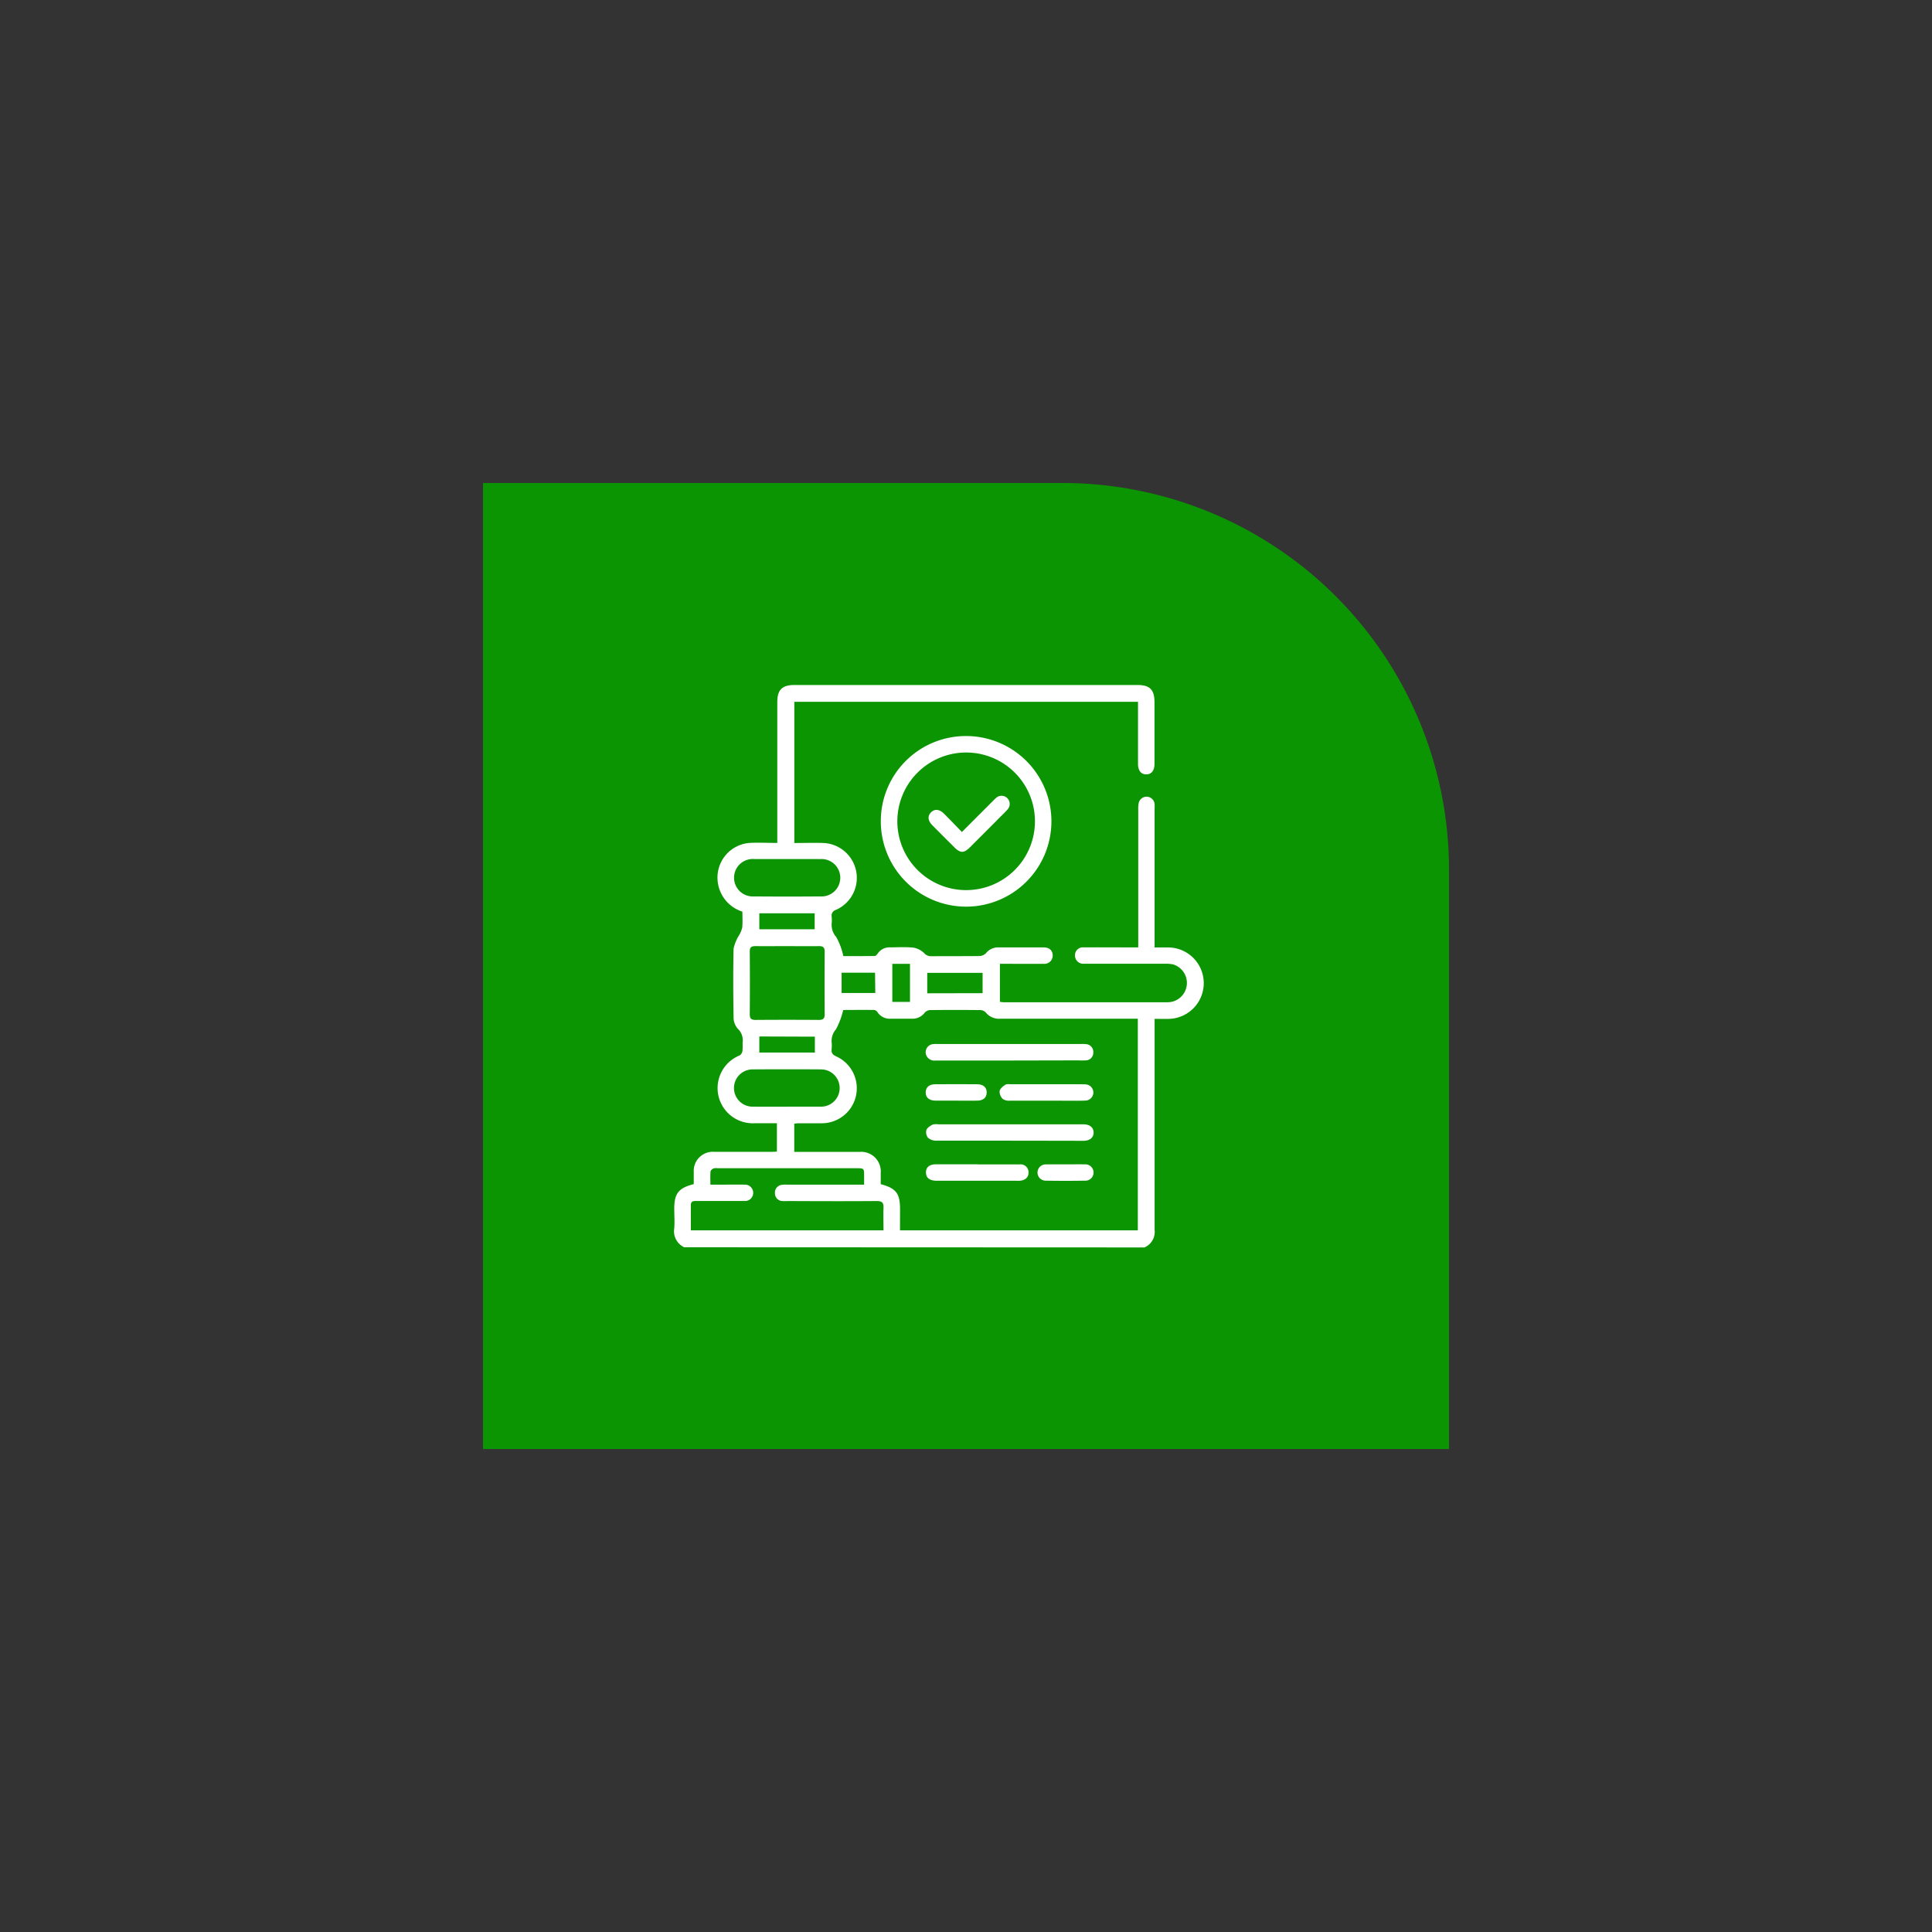<svg xmlns="http://www.w3.org/2000/svg" width="80" height="80" viewBox="0 0 80 80"><rect x="0" y="0" width="80" height="80" fill="#333333" stroke="none"/><defs><style>.a{fill:none;}.b{fill:#0c9502;}.c{fill:#fff;}</style></defs><g transform="translate(-266 -695)"><circle class="a" cx="40" cy="40" r="40" transform="translate(266 695)"/><g transform="translate(3663 14002)"><g transform="translate(-3377 -13287)"><path class="b" d="M16.009,0H40V40H0V16.009A16.009,16.009,0,0,1,16.009,0Z" transform="translate(40) rotate(90)"/><circle class="a" cx="20" cy="20" r="20"/><g transform="translate(7.917 8.354)"><path class="c" d="M639.782,324.063a.728.728,0,0,1-.411-.782c.02-.272,0-.545,0-.818,0-.625.177-.853.807-1.015,0-.166,0-.339,0-.512a.79.79,0,0,1,.834-.825c.811,0,1.622,0,2.434,0,.052,0,.105-.005.175-.008v-1.176h-.9a1.458,1.458,0,0,1-.643-2.807.275.275,0,0,0,.116-.18,2.8,2.8,0,0,0,.006-.34.661.661,0,0,0-.2-.587.709.709,0,0,1-.173-.472c-.016-.947-.021-1.9,0-2.842a1.767,1.767,0,0,1,.234-.567,1.124,1.124,0,0,0,.125-.31c.02-.218.006-.438.006-.656a1.477,1.477,0,0,1-1.026-1.284,1.438,1.438,0,0,1,1.317-1.561c.375-.021.754,0,1.154,0v-.3q0-2.764,0-5.527c0-.515.2-.713.714-.713h14.195c.518,0,.71.193.71.716q0,1.239,0,2.479c0,.03,0,.06,0,.091-.006.266-.133.418-.345.415s-.335-.157-.337-.426c0-.5,0-1,0-1.5v-1.078H644.342v5.846c.412,0,.82-.014,1.226,0a1.447,1.447,0,0,1,.5,2.768.245.245,0,0,0-.178.287,1.651,1.651,0,0,1,0,.272.753.753,0,0,0,.189.568,2.768,2.768,0,0,1,.292.789c.388,0,.848,0,1.307-.005.042,0,.09-.067.125-.112a.578.578,0,0,1,.487-.246c.326,0,.654-.022.977.011a.849.849,0,0,1,.445.221.377.377,0,0,0,.281.135c.675-.005,1.35,0,2.025-.008a.4.4,0,0,0,.26-.118.647.647,0,0,1,.493-.24c.629,0,1.259,0,1.888,0,.24,0,.377.125.382.328a.343.343,0,0,1-.386.352c-.516.005-1.031,0-1.547,0h-.253V313.9a1.276,1.276,0,0,0,.154.018q3.389,0,6.779,0a.8.8,0,0,0,.247-1.564,1.32,1.32,0,0,0-.338-.03q-1.6,0-3.207,0c-.06,0-.122,0-.182,0a.341.341,0,0,1-.344-.348.325.325,0,0,1,.357-.33c.538-.005,1.077,0,1.615,0h.647v-.277q0-2.718,0-5.436a1.1,1.1,0,0,1,.021-.27.333.333,0,0,1,.656.051c.007.075,0,.152,0,.228q0,2.706,0,5.413v.294c.213,0,.4,0,.588,0a1.479,1.479,0,0,1,.013,2.957c-.189.007-.378,0-.6,0v.278c0,2.82,0,5.641,0,8.461a.7.7,0,0,1-.422.726Zm8.936-.7h9.848V314.6h-.285q-2.706,0-5.412,0a.706.706,0,0,1-.6-.258.325.325,0,0,0-.223-.1q-1.046-.011-2.092,0a.325.325,0,0,0-.215.111.629.629,0,0,1-.512.247q-.454,0-.91,0a.6.6,0,0,1-.525-.262.219.219,0,0,0-.133-.1c-.453-.007-.905,0-1.292,0a3.213,3.213,0,0,1-.3.8.729.729,0,0,0-.18.523,1.512,1.512,0,0,1,0,.3c-.018.158.043.234.193.3a1.449,1.449,0,0,1-.595,2.768c-.326.005-.652,0-.978,0a1.643,1.643,0,0,0-.168.017v1.168h.258c.818,0,1.637,0,2.456,0a.809.809,0,0,1,.867.867c0,.158,0,.316,0,.469.639.173.8.383.8,1.038Zm-8.66,0h7.977c0-.319-.01-.622,0-.925.01-.214-.056-.29-.282-.289-1.228.01-2.456.005-3.685,0a1.793,1.793,0,0,1-.227,0,.314.314,0,0,1-.3-.314.321.321,0,0,1,.281-.356.946.946,0,0,1,.2-.008h3.21v-.351c0-.328,0-.329-.327-.329H641.18a.5.5,0,0,0-.18.007c-.052.022-.123.078-.127.124-.015.177-.006.356-.006.549h.323c.364,0,.728-.006,1.092,0a.339.339,0,1,1,0,.677c-.06,0-.121,0-.182,0h-1.8c-.116,0-.241-.01-.242.16C640.057,322.662,640.058,323.009,640.058,323.364Zm4-11.77c-.44,0-.88.006-1.319,0-.173,0-.243.045-.242.23q.011,1.3,0,2.593c0,.182.066.235.241.234q1.307-.01,2.616,0c.172,0,.247-.05.245-.233q-.009-1.3,0-2.593c0-.185-.074-.233-.245-.23C644.926,311.6,644.494,311.594,644.062,311.594Zm-.023,6.649c.469,0,.939,0,1.408,0a.772.772,0,1,0,.009-1.544q-1.408-.009-2.817,0a.772.772,0,1,0,.014,1.543C643.114,318.246,643.576,318.243,644.038,318.243Zm.01-10.254h-1.362a.776.776,0,1,0-.011,1.548q1.374.011,2.748,0a.775.775,0,1,0-.011-1.546C644.957,307.985,644.5,307.989,644.048,307.989Zm8.093,5.554V312.7h-2.292v.847Zm-9.245-3.307v.661h2.292v-.661Zm0,5.1V316h2.3v-.657Zm6.239-1.432v-1.575H648.4v1.575Zm-1.447-1.208H646.3v.84h1.395Z" transform="translate(-639.368 -300.771)"/><path class="c" d="M663.445,305.869a3.532,3.532,0,1,1-3.542,3.489A3.522,3.522,0,0,1,663.445,305.869Zm0,.682a2.849,2.849,0,1,0,2.84,2.855A2.847,2.847,0,0,0,663.441,306.551Z" transform="translate(-651.347 -303.745)"/><path class="c" d="M667.85,345.116c-1.007,0-2.015,0-3.022,0a.533.533,0,0,1-.345-.116.376.376,0,0,1-.07-.326c.032-.094.156-.169.256-.223a.507.507,0,0,1,.224-.012h6.021c.264,0,.422.131.423.34s-.156.341-.419.342Q669.384,345.118,667.85,345.116Z" transform="translate(-653.97 -326.237)"/><path class="c" d="M667.835,337.157c-1.022,0-2.045,0-3.067,0a.361.361,0,0,1-.394-.239.336.336,0,0,1,.277-.439,1.231,1.231,0,0,1,.2-.006h5.953a1.109,1.109,0,0,1,.2.006.322.322,0,0,1,.294.345.316.316,0,0,1-.313.327,2.907,2.907,0,0,1-.3,0Z" transform="translate(-653.944 -321.597)"/><path class="c" d="M666.511,348.435c.583,0,1.167,0,1.75,0a.327.327,0,0,1,.364.323c.007.2-.126.335-.36.354-.067.005-.136,0-.2,0h-3.068c-.068,0-.136,0-.2,0-.277-.009-.417-.125-.419-.341s.138-.338.415-.34c.575,0,1.151,0,1.727,0Z" transform="translate(-653.952 -328.574)"/><path class="c" d="M673.637,341.142c-.5,0-1,0-1.5,0a.472.472,0,0,1-.3-.068.441.441,0,0,1-.133-.327c.018-.1.138-.2.236-.263.06-.04.162-.021.245-.021h2.91c.061,0,.122,0,.182.006a.335.335,0,0,1,0,.668c-.272.014-.545.007-.818.007Z" transform="translate(-658.23 -323.92)"/><path class="c" d="M665.606,341.144c-.28,0-.56,0-.84,0-.258-.005-.4-.127-.4-.337s.132-.339.391-.341q.874-.008,1.748,0c.251,0,.392.137.387.346s-.142.326-.381.332C666.211,341.149,665.909,341.144,665.606,341.144Z" transform="translate(-653.952 -323.923)"/><path class="c" d="M676.657,348.434c.258,0,.515-.005.772,0a.34.34,0,0,1,.372.318.337.337,0,0,1-.357.357q-.806.014-1.613,0a.337.337,0,1,1,.008-.673C676.112,348.429,676.385,348.435,676.657,348.434Z" transform="translate(-660.436 -328.574)"/><path class="c" d="M666.024,313.31l1.225-1.226c.059-.059.115-.122.179-.174a.337.337,0,0,1,.477.477c-.141.158-.3.3-.445.454q-.553.554-1.108,1.108c-.243.241-.393.24-.635,0q-.46-.456-.915-.916c-.19-.192-.208-.385-.056-.537s.35-.131.537.055C665.527,312.794,665.766,313.045,666.024,313.31Z" transform="translate(-654.111 -307.213)"/></g></g></g></g></svg>